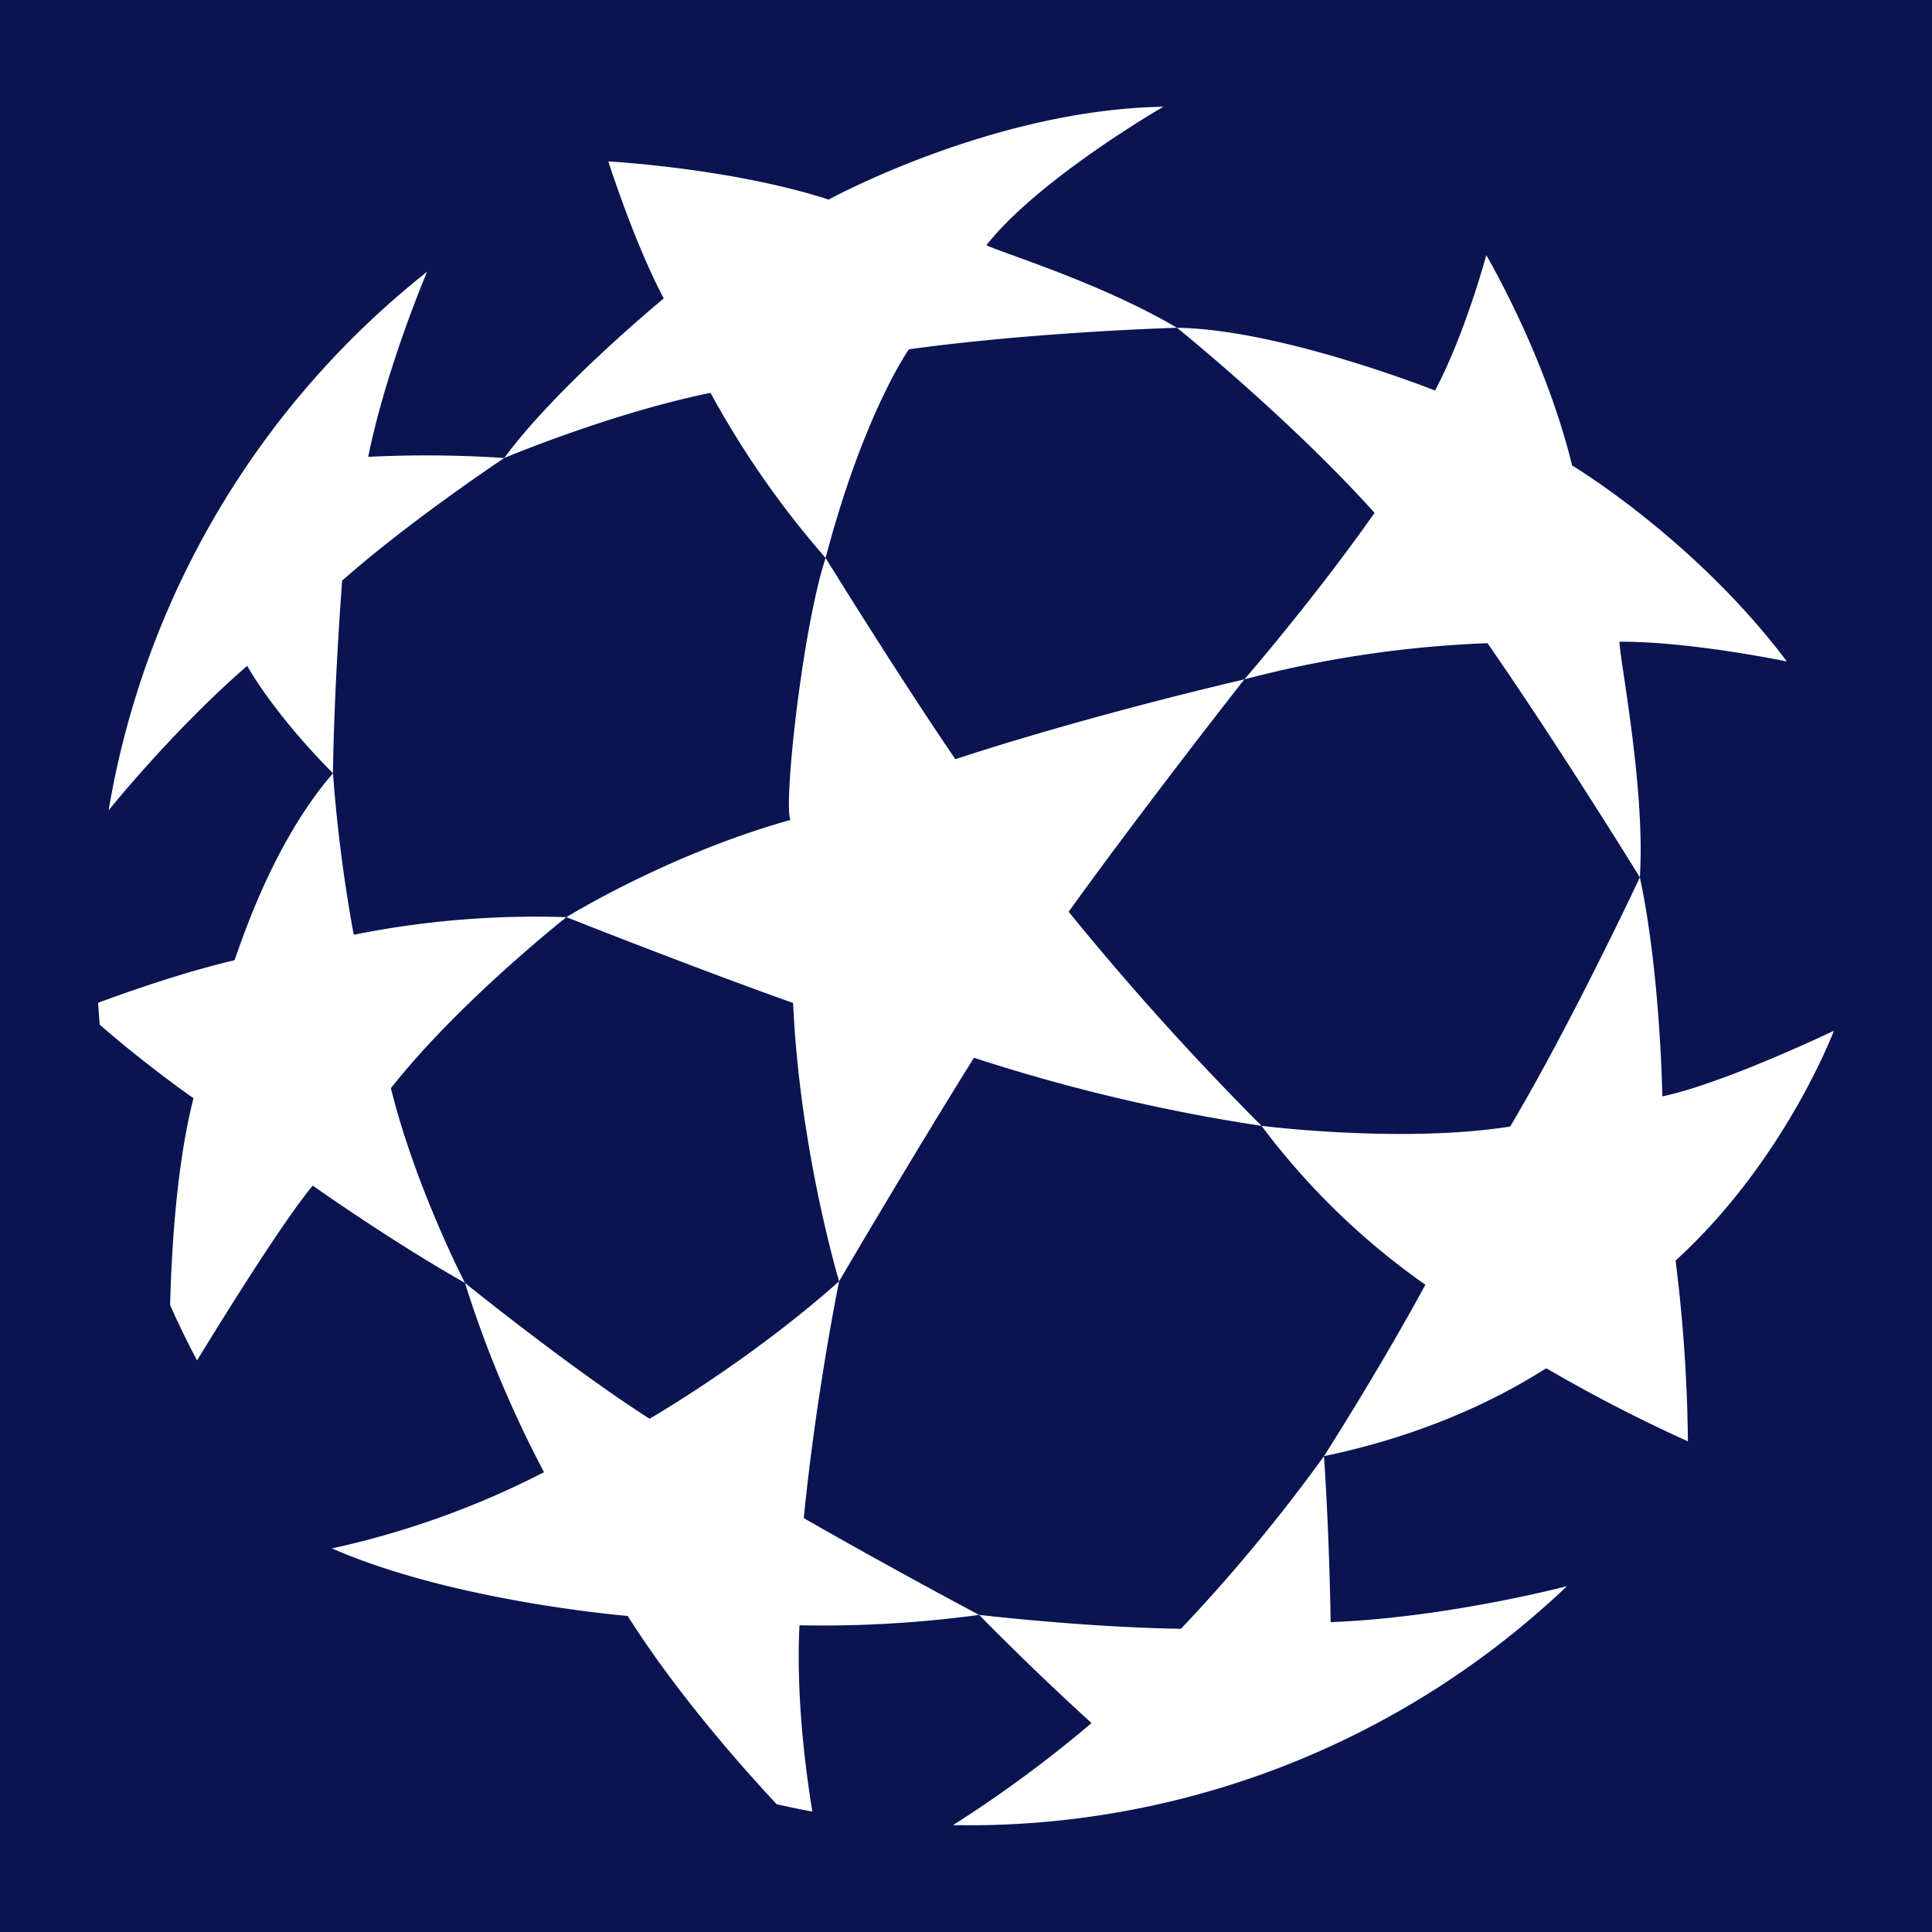 <svg xmlns="http://www.w3.org/2000/svg" xmlns:xlink="http://www.w3.org/1999/xlink" width="512" height="512" viewBox="0 0 512 512">
  <rect x="0" y="0" width="512" height="512" fill="#808080" stroke="none"/>
  <defs>
    <clipPath id="clip-cl-logo-1x1">
      <rect width="512" height="512"/>
    </clipPath>
  </defs>
  <g id="cl-logo-1x1" clip-path="url(#clip-cl-logo-1x1)">
    <rect width="512" height="512" fill="#091451"/>
    <g id="Group_2" data-name="Group 2" transform="translate(-221.107 -247.525)">
      <path id="Path_1" data-name="Path 1" d="M329.137,351.627C302.649,357.039,274.47,368.9,274.47,368.9c13.956-19,42.273-42.289,42.273-42.289-7.792-14.64-14.692-36.314-14.692-36.314s32.754,1.8,58.388,10.117c0,0,43.552-23.868,88.688-24.6,0,0-32.907,18.991-46.875,36.68,3.705,1.947,30.012,9.822,50.5,21.894,0,0-37.045,1.042-71.035,5.7,0,0-11.97,16.882-22.086,55.3a242.837,242.837,0,0,1-30.5-43.764Z" transform="translate(80.269 0)" fill="#fff" fill-rule="evenodd"/>
      <path id="Path_2" data-name="Path 2" d="M372.157,354.1c-22.429-24.942-52.362-49.054-52.362-49.054,27.53.393,68.387,16.639,68.387,16.639,8-15.1,13.574-35.869,13.574-35.869s15.636,26.456,22.739,55.718c0,0,32.447,19.427,56.929,51.949,0,0-25.54-5.33-44.366-5.239-.047,4.193,6.907,38.709,5.4,62.444,0,0-20.836-33.851-40.373-62.051a295.831,295.831,0,0,0-64.43,9.586s18.491-21.351,34.5-44.122Z" transform="translate(213.228 29.341)" fill="#fff" fill-rule="evenodd"/>
      <path id="Path_3" data-name="Path 3" d="M391.379,393.765c16.544-27.892,34.363-66.035,34.363-66.035,5.46,25.509,5.959,58.054,5.959,58.054,16.4-3.458,45.463-17.394,45.463-17.394s-12.949,34.465-41.954,60.9a415.237,415.237,0,0,1,3.269,47.906,407.238,407.238,0,0,1-37.525-19.365c-3.611,2.108-24.179,16.1-58.916,23.29,0,0,14.707-22.979,26.862-45.428a191.325,191.325,0,0,1-43.406-42.1s37.309,4.708,65.886.173Z" transform="translate(229.943 152.297)" fill="#fff" fill-rule="evenodd"/>
      <path id="Path_4" data-name="Path 4" d="M411.758,399.971a750.167,750.167,0,0,0,51.127,56.74,474.1,474.1,0,0,1-76.223-18.043c-17.091,27.393-35.732,59.238-35.732,59.238s-10.428-34.552-12.19-73.76c0,0-21.135-7.395-60.084-22.735,0,0,26.865-16.678,59.38-25.772-1.9-3.749,3.084-50.368,9.315-69.426,0,0,18.955,30.736,34.394,53.334,0,0,30.225-10.255,76.585-21.162,0,0-25.371,32.2-46.572,61.587Z" transform="translate(92.551 89.178)" fill="#fff" fill-rule="evenodd"/>
      <path id="Path_5" data-name="Path 5" d="M273.32,476.306c-2.549-4.811-4.929-9.676-7.135-14.676.441-16.67,1.935-38.139,6.2-54.8,0,0-12.229-8.477-24.86-19.506-.138-1.916-.311-3.847-.417-5.786,7.265-2.7,22.673-8.15,36.129-11.266,1.542-3.922,9.916-30.917,26.114-49.55a402.22,402.22,0,0,0,5.5,42.792,243.765,243.765,0,0,1,56.363-4.661s-28.541,22.48-46.517,45.325c6.522,26.327,19.636,51.6,19.636,51.6-19.6-11.092-40.338-25.784-40.338-25.784-7.277,8.65-21.913,32-30.669,46.313Z" transform="translate(0 131.736)" fill="#fff" fill-rule="evenodd"/>
      <path id="Path_6" data-name="Path 6" d="M390.175,495.466c-3.162-.547-6.349-1.251-9.464-1.951-10.7-11.47-27.015-30.205-39.48-49.892,0,0-45.97-3.717-78.37-17.893a229.5,229.5,0,0,0,56.213-20.2,298.3,298.3,0,0,1-20.958-50.152s28.1,22.7,48.917,35.991c0,0,26.456-15.223,50.238-36.42,0,0-6.03,29.3-9.37,62.751,23.566,13.516,46.47,25.65,46.47,25.65a308.729,308.729,0,0,1-47.6,2.757c-.94,18.578,1.562,38.111,3.4,49.361Z" transform="translate(46.211 232.137)" fill="#fff" fill-rule="evenodd"/>
      <path id="Path_7" data-name="Path 7" d="M467.42,401.172s-31.708,8.374-62.652,9.539c0,0-.236-21.111-1.758-43.984a449.956,449.956,0,0,1-37.9,45.746c-25.316-.362-53.5-3.682-53.5-3.682,15.632,15.946,29.8,28.663,29.8,28.663a331.045,331.045,0,0,1-36.707,27.05c2.506.031,5.051.055,7.572.02a230.166,230.166,0,0,0,155.14-63.352Z" transform="translate(168.971 266.694)" fill="#fff" fill-rule="evenodd"/>
      <path id="Path_8" data-name="Path 8" d="M247.816,429.656s16.942-21.127,36.715-38.285c0,0,6.612,12.21,22.739,28.474,0,0,.118-19.876,2.427-51.06,18.066-15.966,42.961-32.494,42.961-32.494a309.694,309.694,0,0,0-36.054-.307c4.787-23.664,15.608-49.054,15.608-49.054a230.873,230.873,0,0,0-84.4,142.726Z" transform="translate(2.08 32.611)" fill="#fff" fill-rule="evenodd"/>
    </g>
  </g>
</svg>
